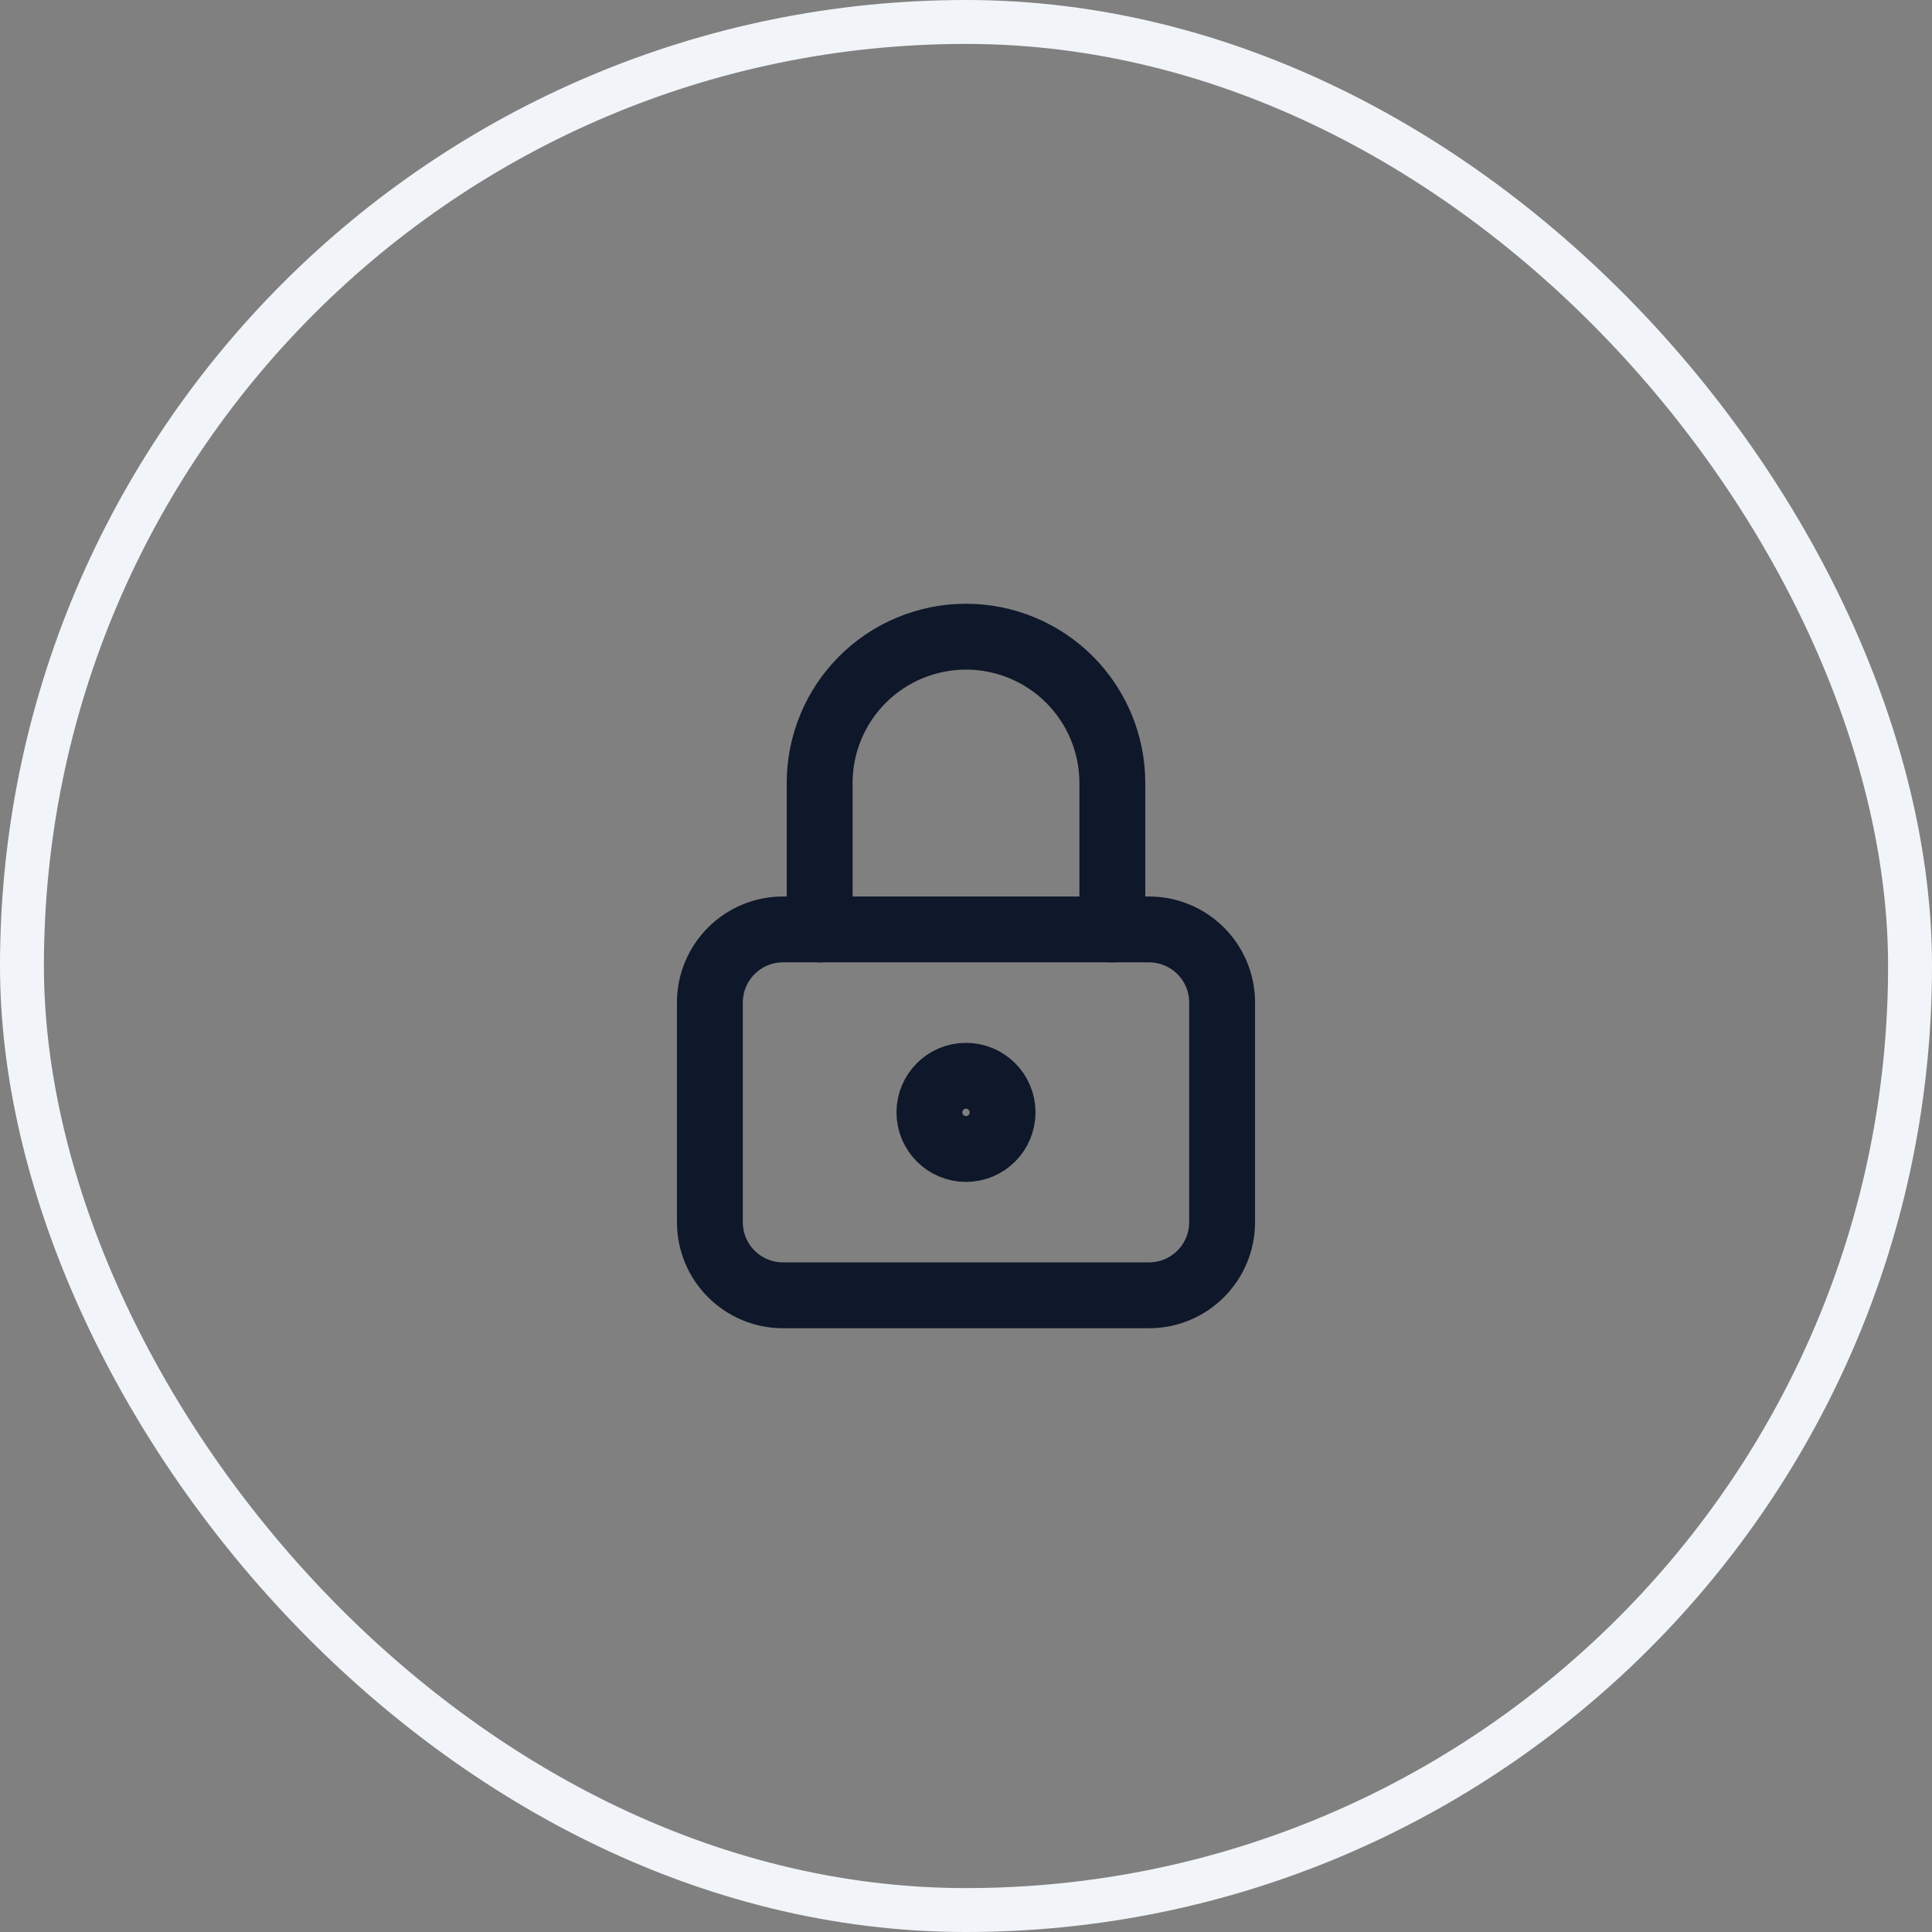 <svg width="44" height="44" viewBox="0 0 44 44" fill="none" xmlns="http://www.w3.org/2000/svg">
<rect x="0" y="0" width="44" height="44" fill="#808080" stroke="none"/>
<rect x="0.5" y="0.5" width="43" height="43" rx="21.5" stroke="#F1F5F9"/>
<path d="M26.167 21.167H17.833C16.913 21.167 16.167 21.913 16.167 22.833V27.833C16.167 28.754 16.913 29.5 17.833 29.5H26.167C27.087 29.5 27.833 28.754 27.833 27.833V22.833C27.833 21.913 27.087 21.167 26.167 21.167Z" stroke="#0F172A" stroke-width="1.5" stroke-linecap="round" stroke-linejoin="round"/>
<path d="M22 26.167C22.46 26.167 22.833 25.794 22.833 25.333C22.833 24.873 22.46 24.5 22 24.5C21.54 24.5 21.167 24.873 21.167 25.333C21.167 25.794 21.54 26.167 22 26.167Z" stroke="#0F172A" stroke-width="1.5" stroke-linecap="round" stroke-linejoin="round"/>
<path d="M18.667 21.167V17.833C18.667 16.949 19.018 16.101 19.643 15.476C20.268 14.851 21.116 14.5 22 14.5C22.884 14.5 23.732 14.851 24.357 15.476C24.982 16.101 25.333 16.949 25.333 17.833V21.167" stroke="#0F172A" stroke-width="1.5" stroke-linecap="round" stroke-linejoin="round"/>
</svg>
